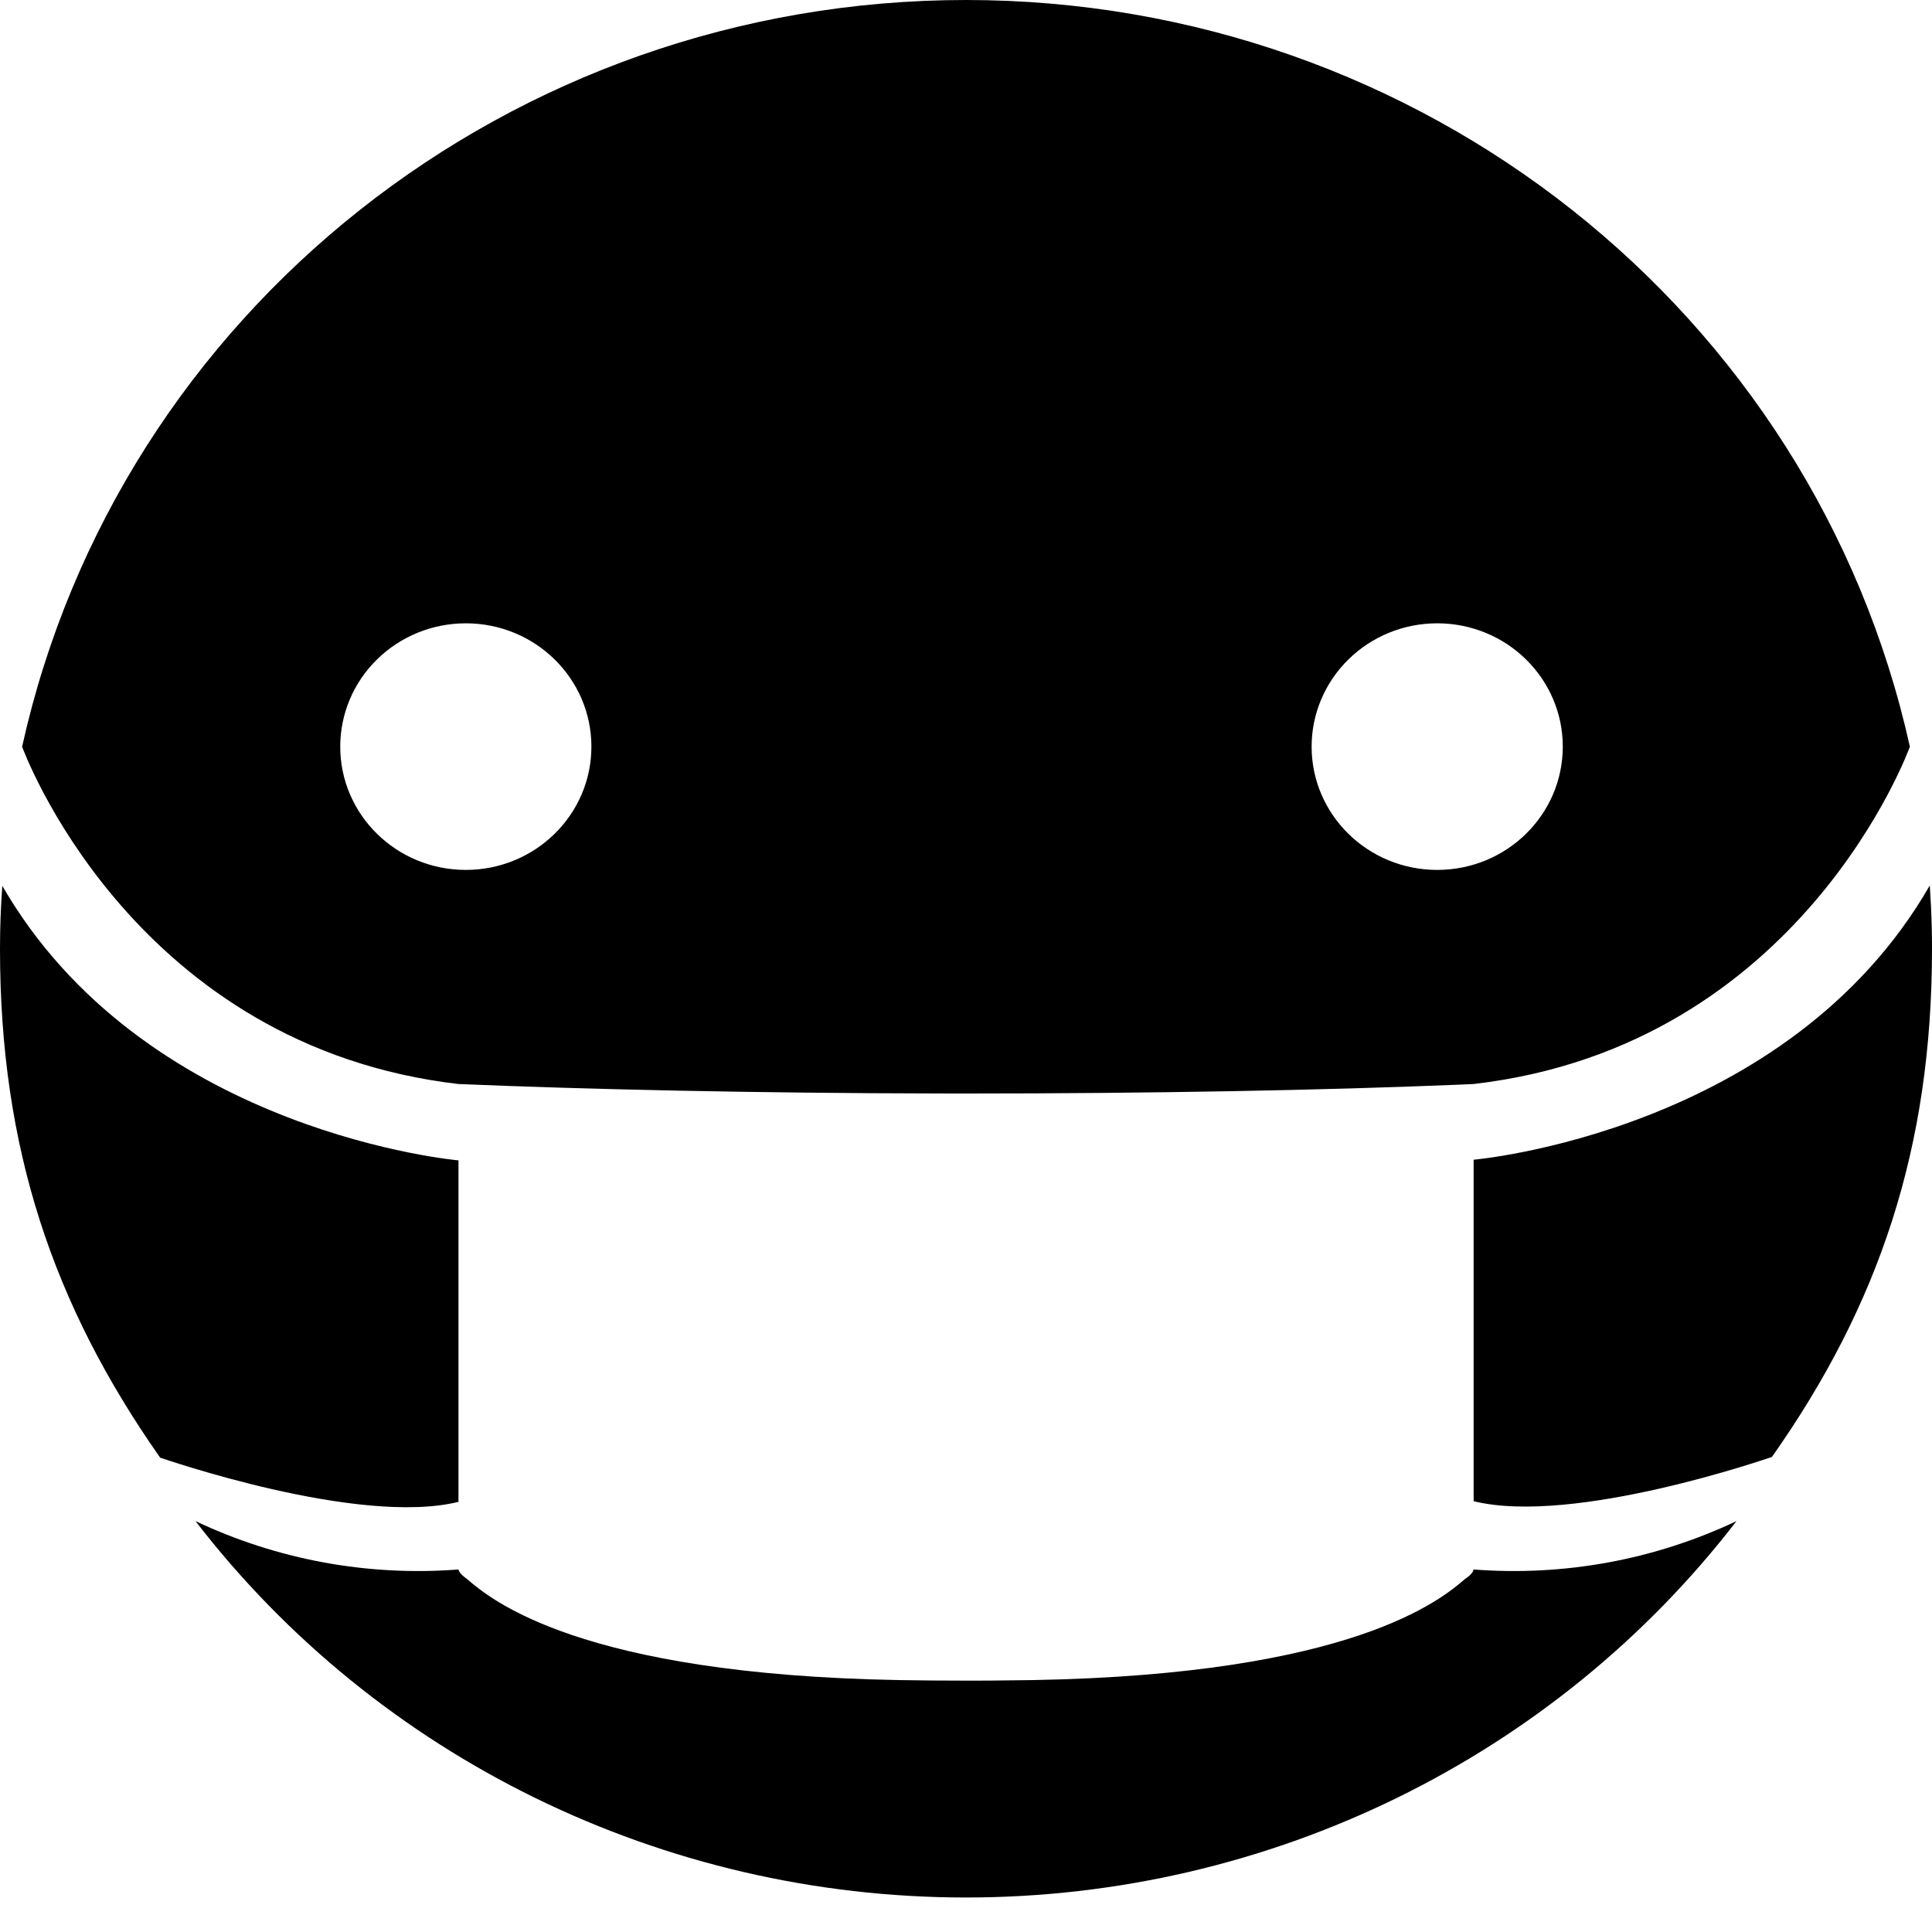 <svg xmlns="http://www.w3.org/2000/svg" width="56" height="56" viewBox="0 0 56 56">
  <path fill="currentColor" fill-rule="evenodd" d="M50.333,44.09 C45.04,50.962 36.774,55 28,55 C19.226,55 10.96,50.962 5.667,44.09 C8.037,45.212 10.667,45.695 13.289,45.492 C13.289,45.492 13.292,45.597 13.535,45.767 C14.221,46.358 16.789,48.533 26.062,48.698 C26.68,48.709 27.326,48.714 28,48.714 L28,48.714 L28.666,48.713 C29.103,48.71 29.527,48.705 29.938,48.698 C39.211,48.533 41.779,46.358 42.465,45.767 C42.65,45.645 42.696,45.552 42.707,45.512 L42.711,45.492 C45.333,45.695 47.963,45.212 50.333,44.09 Z M0.067,25.677 L0.245,25.976 C4.454,32.862 13.289,33.634 13.289,33.634 L13.289,33.634 L13.289,43.532 C10.374,44.249 4.687,42.262 4.642,42.251 C1.537,37.824 5.32907052e-15,33.279 5.32907052e-15,27.506 C5.32907052e-15,26.888 0.022,26.278 0.067,25.677 L0.067,25.677 Z M55.936,25.666 L55.971,26.276 C55.99,26.684 56,27.094 56,27.506 C56,33.279 54.463,37.824 51.36,42.231 C51.316,42.242 45.629,44.23 42.714,43.513 L42.714,43.513 L42.714,33.615 C42.714,33.615 51.817,32.828 55.936,25.666 L55.936,25.666 Z M28,1.0658141e-14 C41.168,1.0658141e-14 52.557,9.01 55.359,21.644 C55.345,21.677 52.231,30.321 42.711,31.421 L42.711,31.421 L42.199,31.443 C38.39,31.6 33.437,31.696 28,31.696 L27.262,31.695 C21.87,31.686 16.993,31.576 13.289,31.421 L13.289,31.421 L12.885,31.369 C3.694,30.065 0.655,21.676 0.641,21.644 C3.443,9.01 14.832,1.0658141e-14 28,1.0658141e-14 Z M41.658,18.067 C40.693,18.067 39.767,18.443 39.085,19.114 C38.402,19.784 38.018,20.693 38.018,21.641 C38.018,23.615 39.648,25.215 41.658,25.215 C43.669,25.215 45.298,23.615 45.298,21.641 C45.298,19.667 43.669,18.067 41.658,18.067 Z M13.502,18.067 C12.536,18.067 11.61,18.443 10.928,19.114 C10.245,19.784 9.862,20.693 9.862,21.641 C9.862,23.615 11.491,25.215 13.502,25.215 C15.512,25.215 17.142,23.615 17.142,21.641 C17.142,19.667 15.512,18.067 13.502,18.067 Z"/>
</svg>
